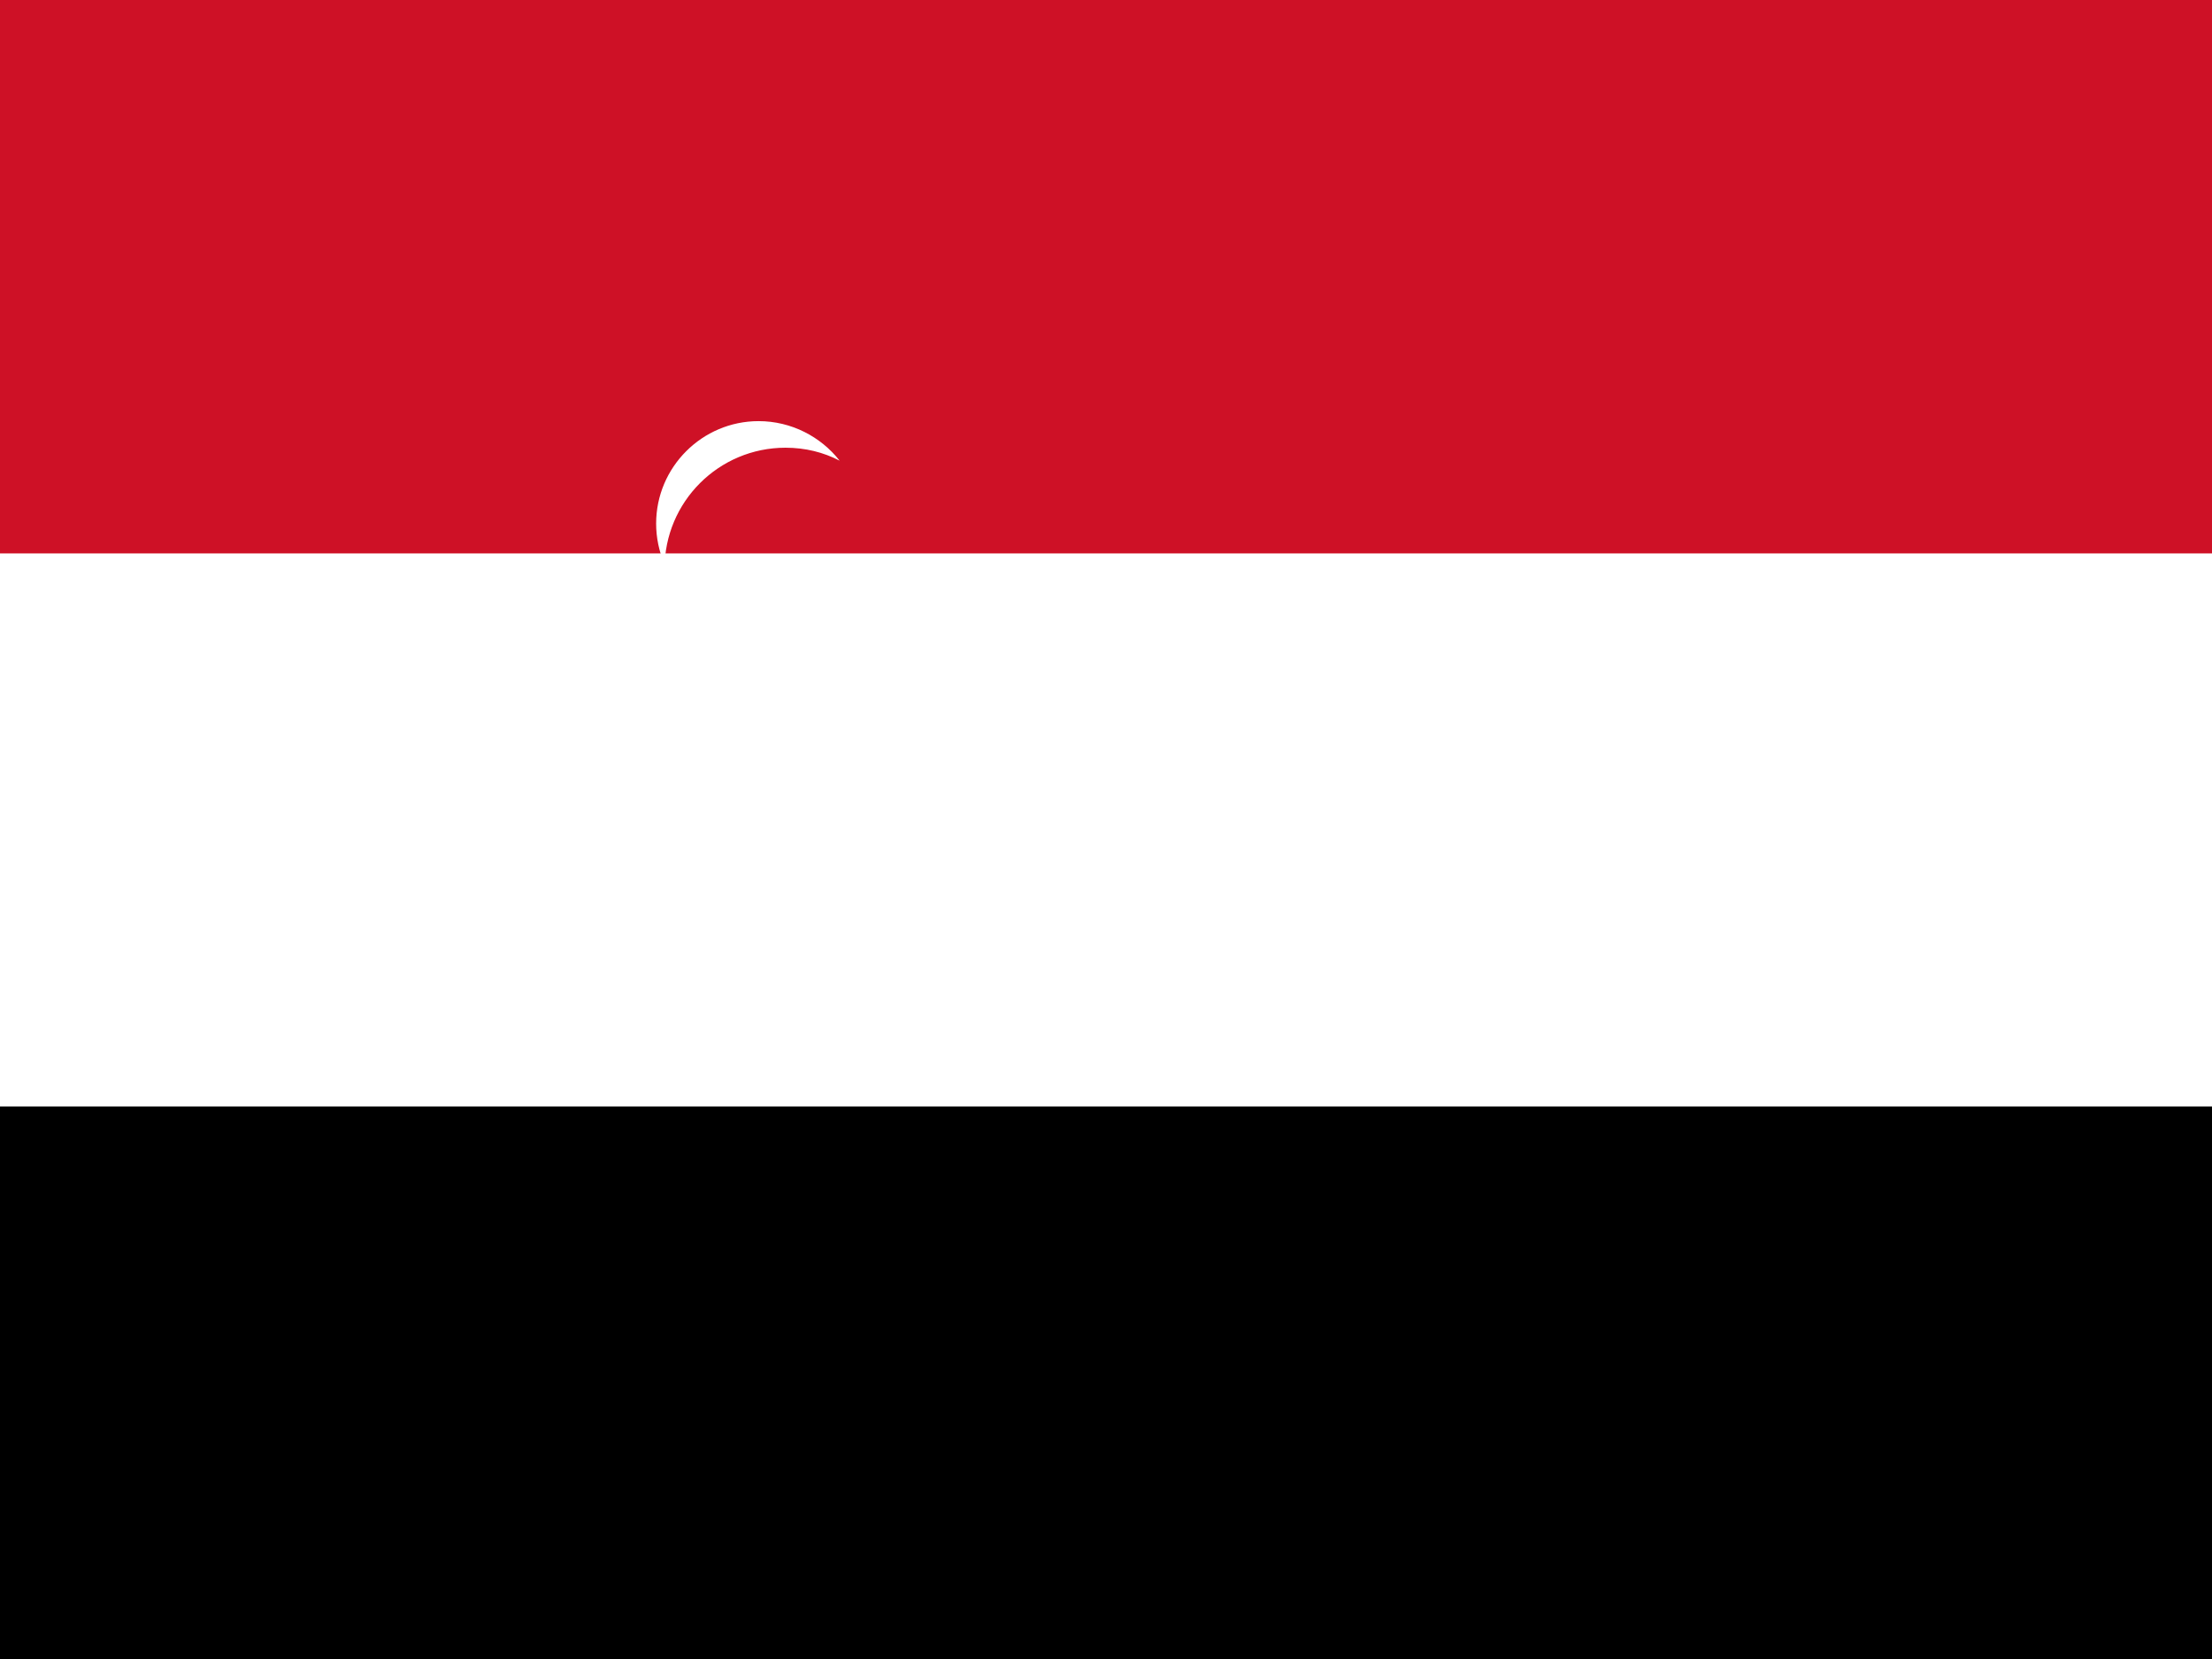<?xml version="1.0" encoding="UTF-8"?>
<svg xmlns="http://www.w3.org/2000/svg" width="640" height="480" viewBox="0 0 640 480">
  <rect x="0" y="0" width="640" height="480" fill="#333333" stroke="none"/>
  <defs>
    <clipPath id="a">
      <path fill-opacity=".7" d="M-85.3 0h682.6v512H-85.3z"/>
    </clipPath>
  </defs>
  <g fill-rule="evenodd" clip-path="url(#a)" transform="translate(80) scale(.938)">
    <path fill="#fff" d="M-85.3 0h768v512h-768z"/>
    <path fill="#ce1126" d="M-85.3 0h768v170.7h-768z"/>
    <path d="M-85.3 341.3h768V512h-768z"/>
    <path fill="#fff" d="M157 256l9.6-31.2H200l-27-19.6 10.3-31.6L157 192l-26.4-18.4 10.4 31.6-27 19.6h33.4z"/>
    <path fill="#fff" d="M157 212.8c-20.6 0-37.3-16.8-37.3-37.4s16.7-37.3 37.3-37.3c6.1 0 11.7 1.4 16.7 4-5.8-7.4-14.9-12.2-25-12.2-17.4 0-31.6 14.2-31.6 31.6 0 17.4 14.2 31.5 31.6 31.5 10.1 0 19.2-4.8 25-12.3-5 2.6-10.6 4-16.7 4z"/>
  </g>
</svg>
